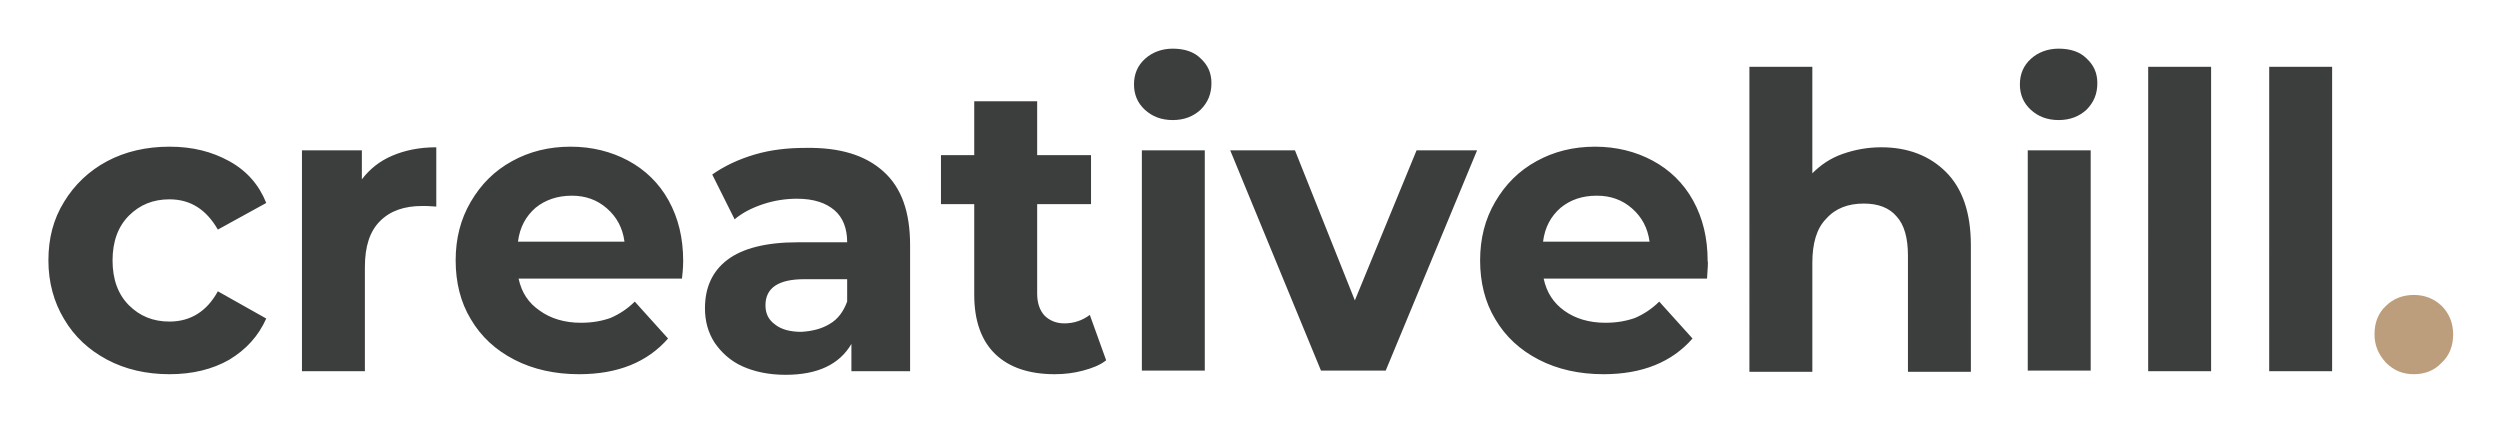 <svg xmlns="http://www.w3.org/2000/svg" role="img" viewBox="-6.70 87.56 413.14 69.64"><title>Creative Hill logo</title><style>svg {enable-background:new 0 0 400 245}</style><switch><g><path fill="#3c3d3d" d="M11 147c-3-1.6-5.4-3.8-7.1-6.7-1.7-2.8-2.6-6.1-2.6-9.7 0-3.6.8-6.8 2.6-9.7 1.7-2.8 4.1-5.1 7.1-6.7 3-1.6 6.5-2.4 10.3-2.4 3.8 0 7 .8 9.9 2.4s4.9 3.9 6.1 6.9l-8 4.4c-1.9-3.3-4.5-5-8-5-2.7 0-4.9.9-6.7 2.7-1.8 1.8-2.7 4.3-2.7 7.4 0 3.1.9 5.6 2.7 7.4s4 2.7 6.7 2.7c3.5 0 6.2-1.7 8-5l8 4.5c-1.3 2.9-3.3 5.1-6.1 6.8-2.8 1.6-6.1 2.4-9.9 2.4-3.8 0-7.3-.8-10.3-2.4zm47.1-33.7c2.1-.9 4.5-1.4 7.3-1.4v9.8c-1.1-.1-1.9-.1-2.3-.1-3 0-5.3.8-7 2.5-1.7 1.7-2.5 4.2-2.5 7.6v17.2H43.2v-36.5h9.9v4.8c1.3-1.7 2.9-3 5-3.9zm47.9 20.3H79c.5 2.3 1.6 4 3.5 5.3 1.8 1.3 4.1 2 6.8 2 1.9 0 3.5-.3 4.9-.8 1.4-.6 2.8-1.5 4-2.7l5.5 6.1c-3.4 3.9-8.3 5.9-14.7 5.9-4 0-7.6-.8-10.7-2.4-3.1-1.6-5.5-3.8-7.2-6.7-1.7-2.8-2.5-6.1-2.5-9.7 0-3.6.8-6.8 2.5-9.7 1.7-2.9 3.9-5.1 6.8-6.7s6.1-2.4 9.7-2.4c3.5 0 6.7.8 9.5 2.3 2.8 1.5 5.1 3.7 6.7 6.6 1.6 2.9 2.4 6.2 2.4 10 0 .2 0 1.2-.2 2.9zm-24.2-11.7c-1.6 1.4-2.6 3.2-2.9 5.6h17.6c-.3-2.3-1.3-4.1-2.9-5.5-1.6-1.4-3.5-2.1-5.8-2.1-2.4 0-4.4.7-6 2zm57.5-6c3 2.7 4.4 6.7 4.4 12.2v20.8H134v-4.5c-2 3.4-5.6 5.1-10.9 5.1-2.7 0-5.1-.5-7.1-1.4-2-.9-3.5-2.3-4.6-3.9-1.1-1.7-1.6-3.6-1.6-5.7 0-3.4 1.2-6.1 3.7-8 2.5-1.9 6.4-2.9 11.6-2.9h8.2c0-2.3-.7-4.1-2.1-5.3-1.4-1.2-3.4-1.9-6.2-1.9-1.9 0-3.8.3-5.6.9-1.8.6-3.4 1.4-4.7 2.5l-3.7-7.4c2-1.4 4.3-2.5 7-3.3 2.7-.8 5.5-1.1 8.4-1.1 5.7-.1 9.9 1.2 12.9 3.9zm-8.9 25.2c1.4-.8 2.3-2.1 2.9-3.7v-3.7h-7.1c-4.2 0-6.4 1.4-6.4 4.3 0 1.4.5 2.4 1.6 3.2 1 .8 2.5 1.2 4.3 1.2 1.8-.1 3.4-.5 4.7-1.3zm45.7 6c-1 .8-2.3 1.3-3.8 1.7-1.5.4-3 .6-4.7.6-4.2 0-7.5-1.1-9.8-3.3-2.3-2.2-3.5-5.5-3.5-9.8v-15h-5.5v-8.1h5.5v-8.9h10.4v8.9h8.9v8.1h-8.9v14.8c0 1.5.4 2.7 1.2 3.6.8.8 1.9 1.3 3.3 1.3 1.6 0 3-.5 4.2-1.4l2.7 7.5zm6.4-41.4c-1.2-1.1-1.8-2.5-1.8-4.2s.6-3.1 1.8-4.2c1.2-1.1 2.8-1.7 4.6-1.7 1.9 0 3.5.5 4.6 1.6 1.2 1.1 1.8 2.4 1.8 4.1 0 1.8-.6 3.2-1.8 4.4-1.2 1.1-2.7 1.7-4.6 1.7-1.9 0-3.4-.6-4.6-1.7zm-.5 6.7h10.4v36.4H182v-36.4zm55.4 0l-15.1 36.4h-10.7l-15-36.4h10.7l9.9 24.8 10.2-24.8h10zm38 21.2h-27c.5 2.3 1.6 4 3.4 5.3 1.8 1.3 4.1 2 6.8 2 1.9 0 3.5-.3 4.9-.8 1.4-.6 2.8-1.5 4-2.7l5.5 6.1c-3.4 3.9-8.3 5.9-14.7 5.9-4 0-7.6-.8-10.7-2.4-3.1-1.6-5.5-3.8-7.2-6.7-1.7-2.8-2.5-6.1-2.5-9.7 0-3.6.8-6.8 2.5-9.7 1.7-2.9 3.9-5.1 6.8-6.7 2.9-1.6 6.1-2.4 9.7-2.4 3.5 0 6.7.8 9.5 2.3 2.8 1.5 5.1 3.7 6.7 6.6 1.6 2.9 2.4 6.2 2.4 10 .1.2 0 1.2-.1 2.9zm-24.2-11.7c-1.6 1.4-2.6 3.2-2.9 5.6h17.6c-.3-2.3-1.3-4.1-2.9-5.5-1.6-1.4-3.5-2.1-5.8-2.1-2.5 0-4.4.7-6 2zm63.7-5.9c2.7 2.7 4.1 6.7 4.1 12.1V149h-10.4v-19.2c0-2.9-.6-5.1-1.9-6.5-1.2-1.4-3-2.1-5.4-2.1-2.6 0-4.7.8-6.2 2.5-1.6 1.6-2.3 4.1-2.3 7.3v18h-10.4V98.6h10.4v17.6c1.4-1.4 3-2.5 5-3.2 2-.7 4.1-1.1 6.4-1.1 4.4 0 8 1.4 10.7 4.1zm14-10.3c-1.2-1.1-1.8-2.5-1.8-4.2s.6-3.1 1.8-4.2c1.2-1.1 2.8-1.7 4.6-1.7 1.9 0 3.5.5 4.6 1.6 1.2 1.1 1.8 2.4 1.8 4.1 0 1.8-.6 3.2-1.8 4.4-1.2 1.1-2.7 1.7-4.6 1.7-1.9 0-3.4-.6-4.6-1.7zm-.5 6.7h10.4v36.4h-10.4v-36.4zm19.9-13.8h10.4v50.3h-10.4V98.6zm20 0h10.4v50.3h-10.4V98.6z"/><path fill="#bd9e7c" d="M387.6 147.5c-1.2-1.3-1.9-2.8-1.9-4.7 0-1.9.6-3.5 1.9-4.7 1.2-1.2 2.8-1.8 4.6-1.8 1.8 0 3.3.6 4.6 1.8 1.2 1.2 1.9 2.8 1.9 4.7 0 1.9-.6 3.5-1.9 4.7-1.2 1.3-2.8 1.9-4.6 1.9s-3.3-.6-4.6-1.9z"/></g></switch></svg>